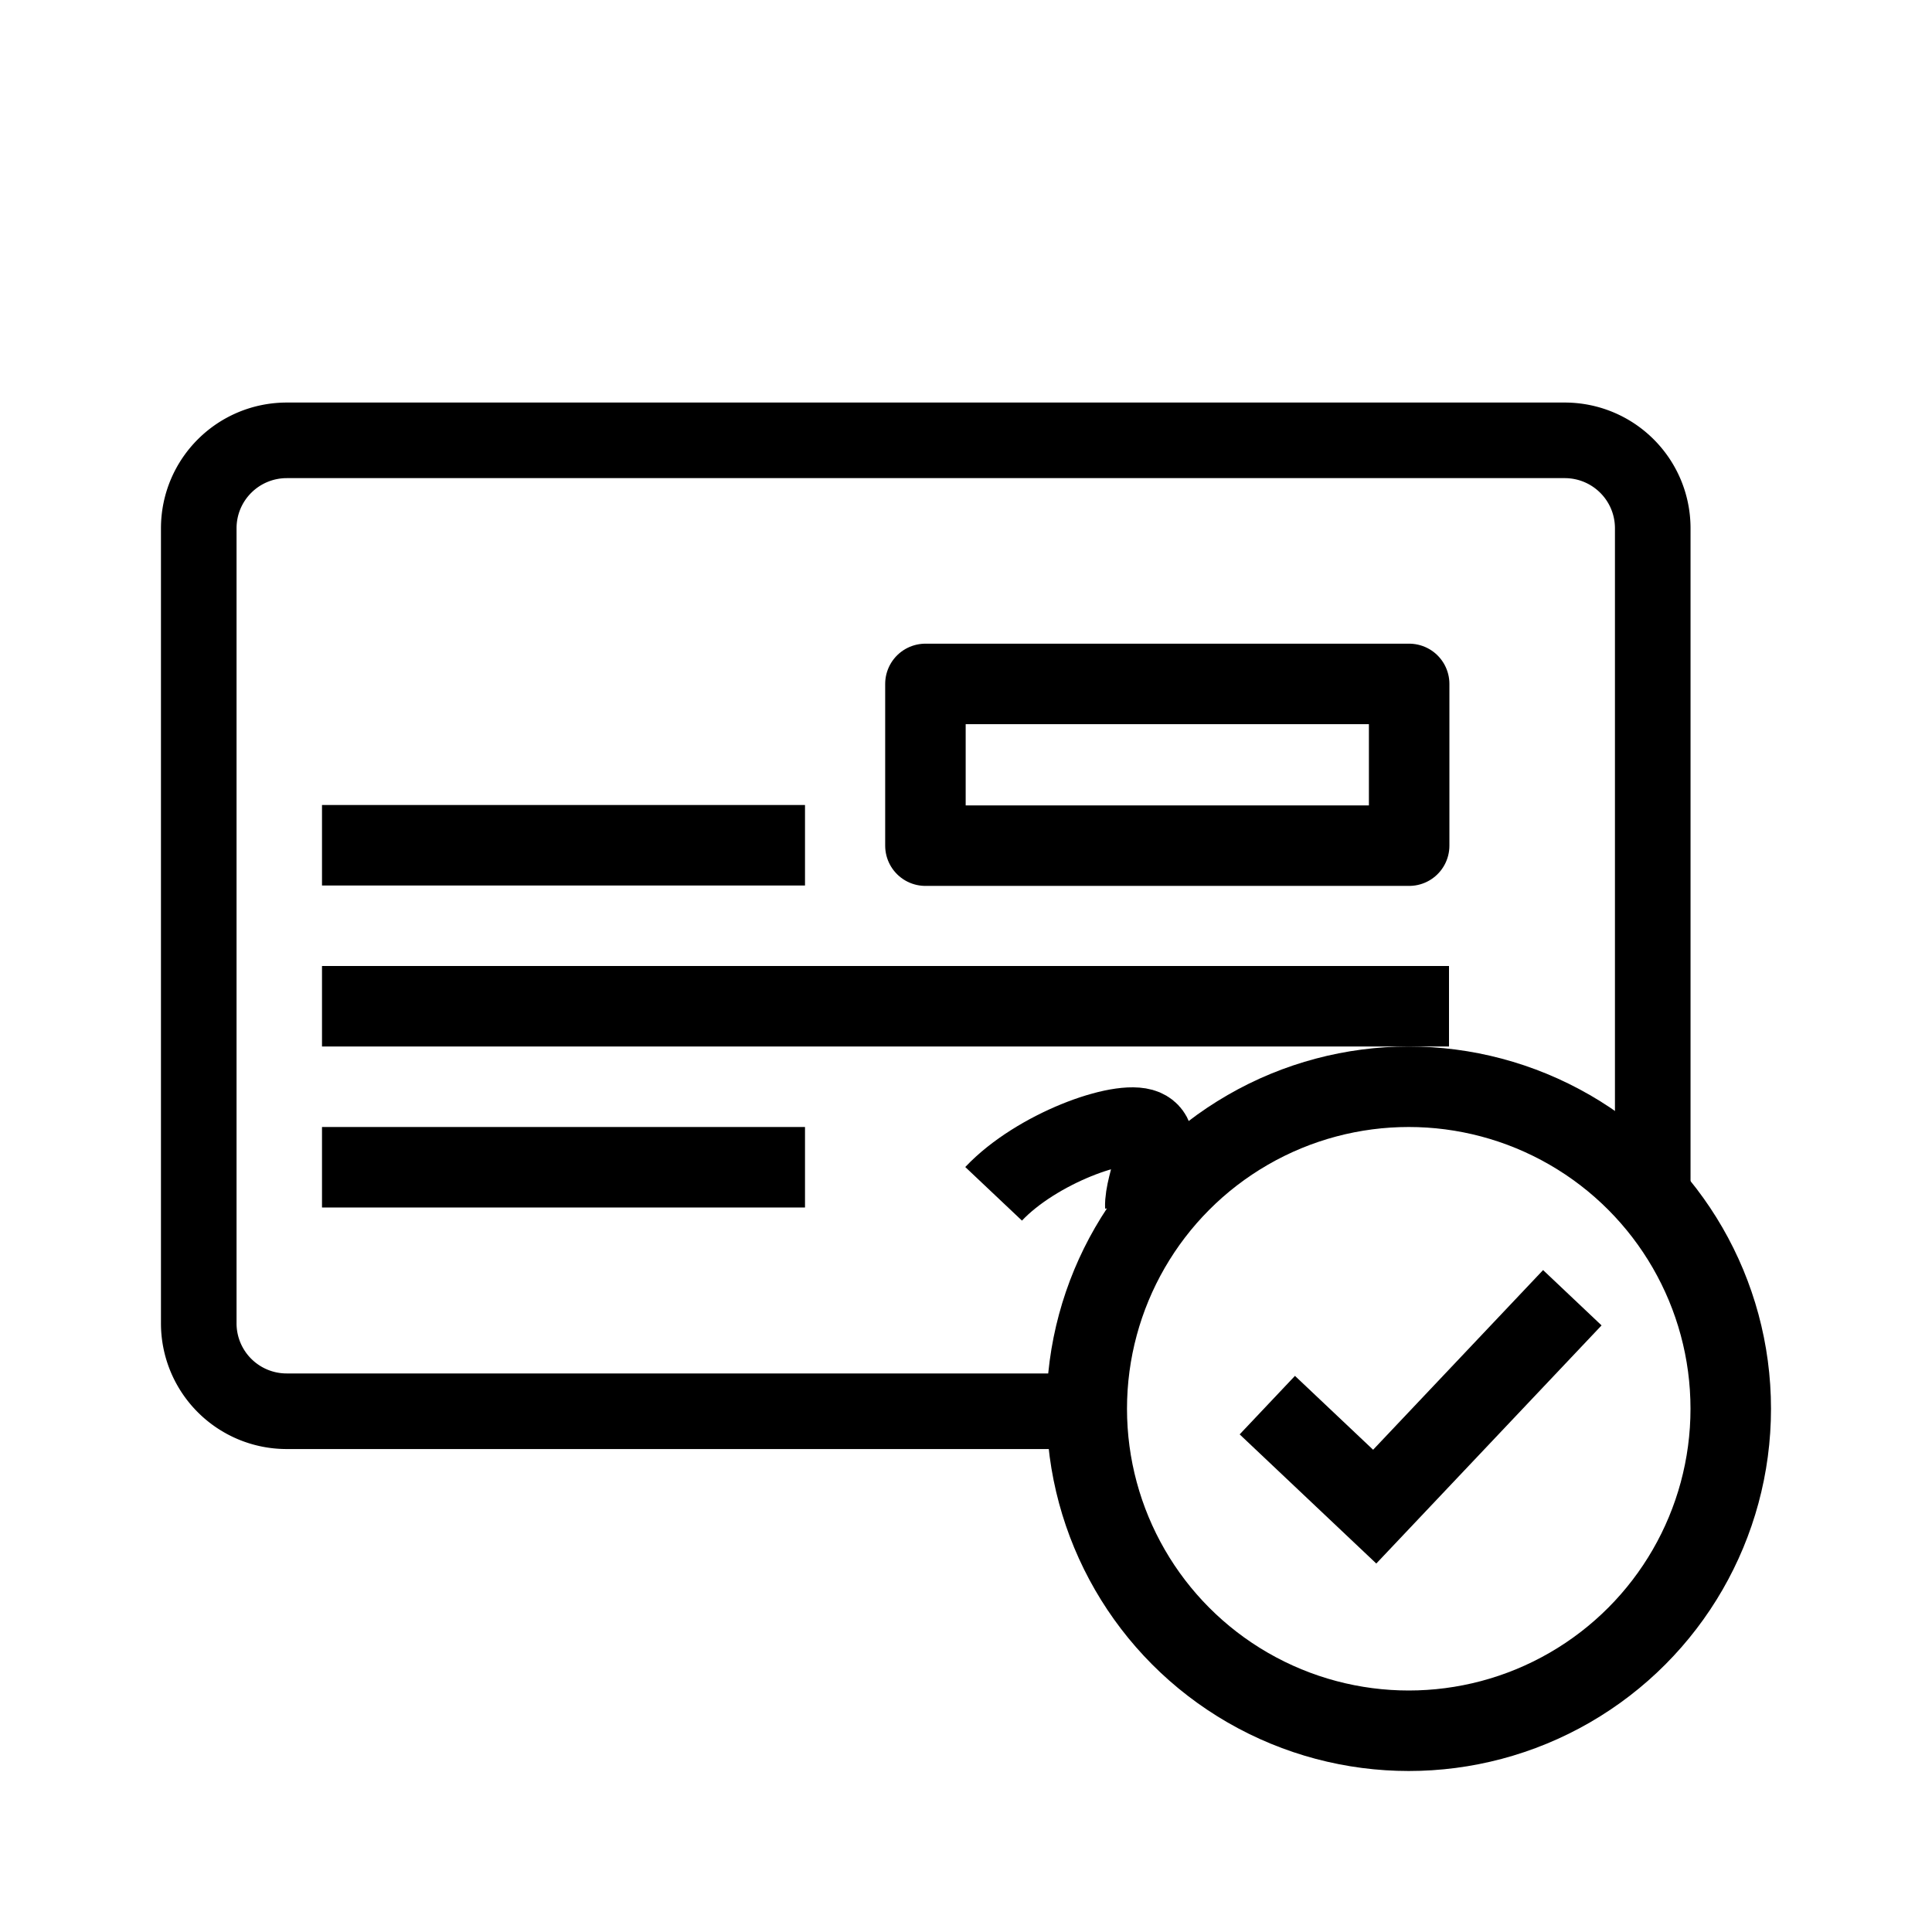 <svg xmlns="http://www.w3.org/2000/svg" viewBox="0 0 24 24"><g fill="none" stroke="#000" transform="translate(0 -1028.362)"><path stroke-linejoin="round" stroke-width=".939" d="M13.534 1045.893h-9.97a1.092 1.092 0 0 1-1.095-1.095v-9.872c0-.606.489-1.094 1.095-1.094h15.872c.606 0 1.095.488 1.095 1.094v8.196"/><rect width="6.009" height="2.009" x="11.496" y="1036.858" stroke-linejoin="round" rx="0"/><path d="M4 1042.862h6M4 1040.862h14M4 1038.862h6"/><path stroke-width=".969" d="M12.343 1043.192c.532-.563 1.578-.94 1.875-.814.297.127-.018.669-.006.979"/><circle cx="17.5" cy="1045.862" r="4" stroke-linejoin="round"/><path d="M19.532 1044.483l-2.455 2.595-1.334-1.261"/></g></svg>